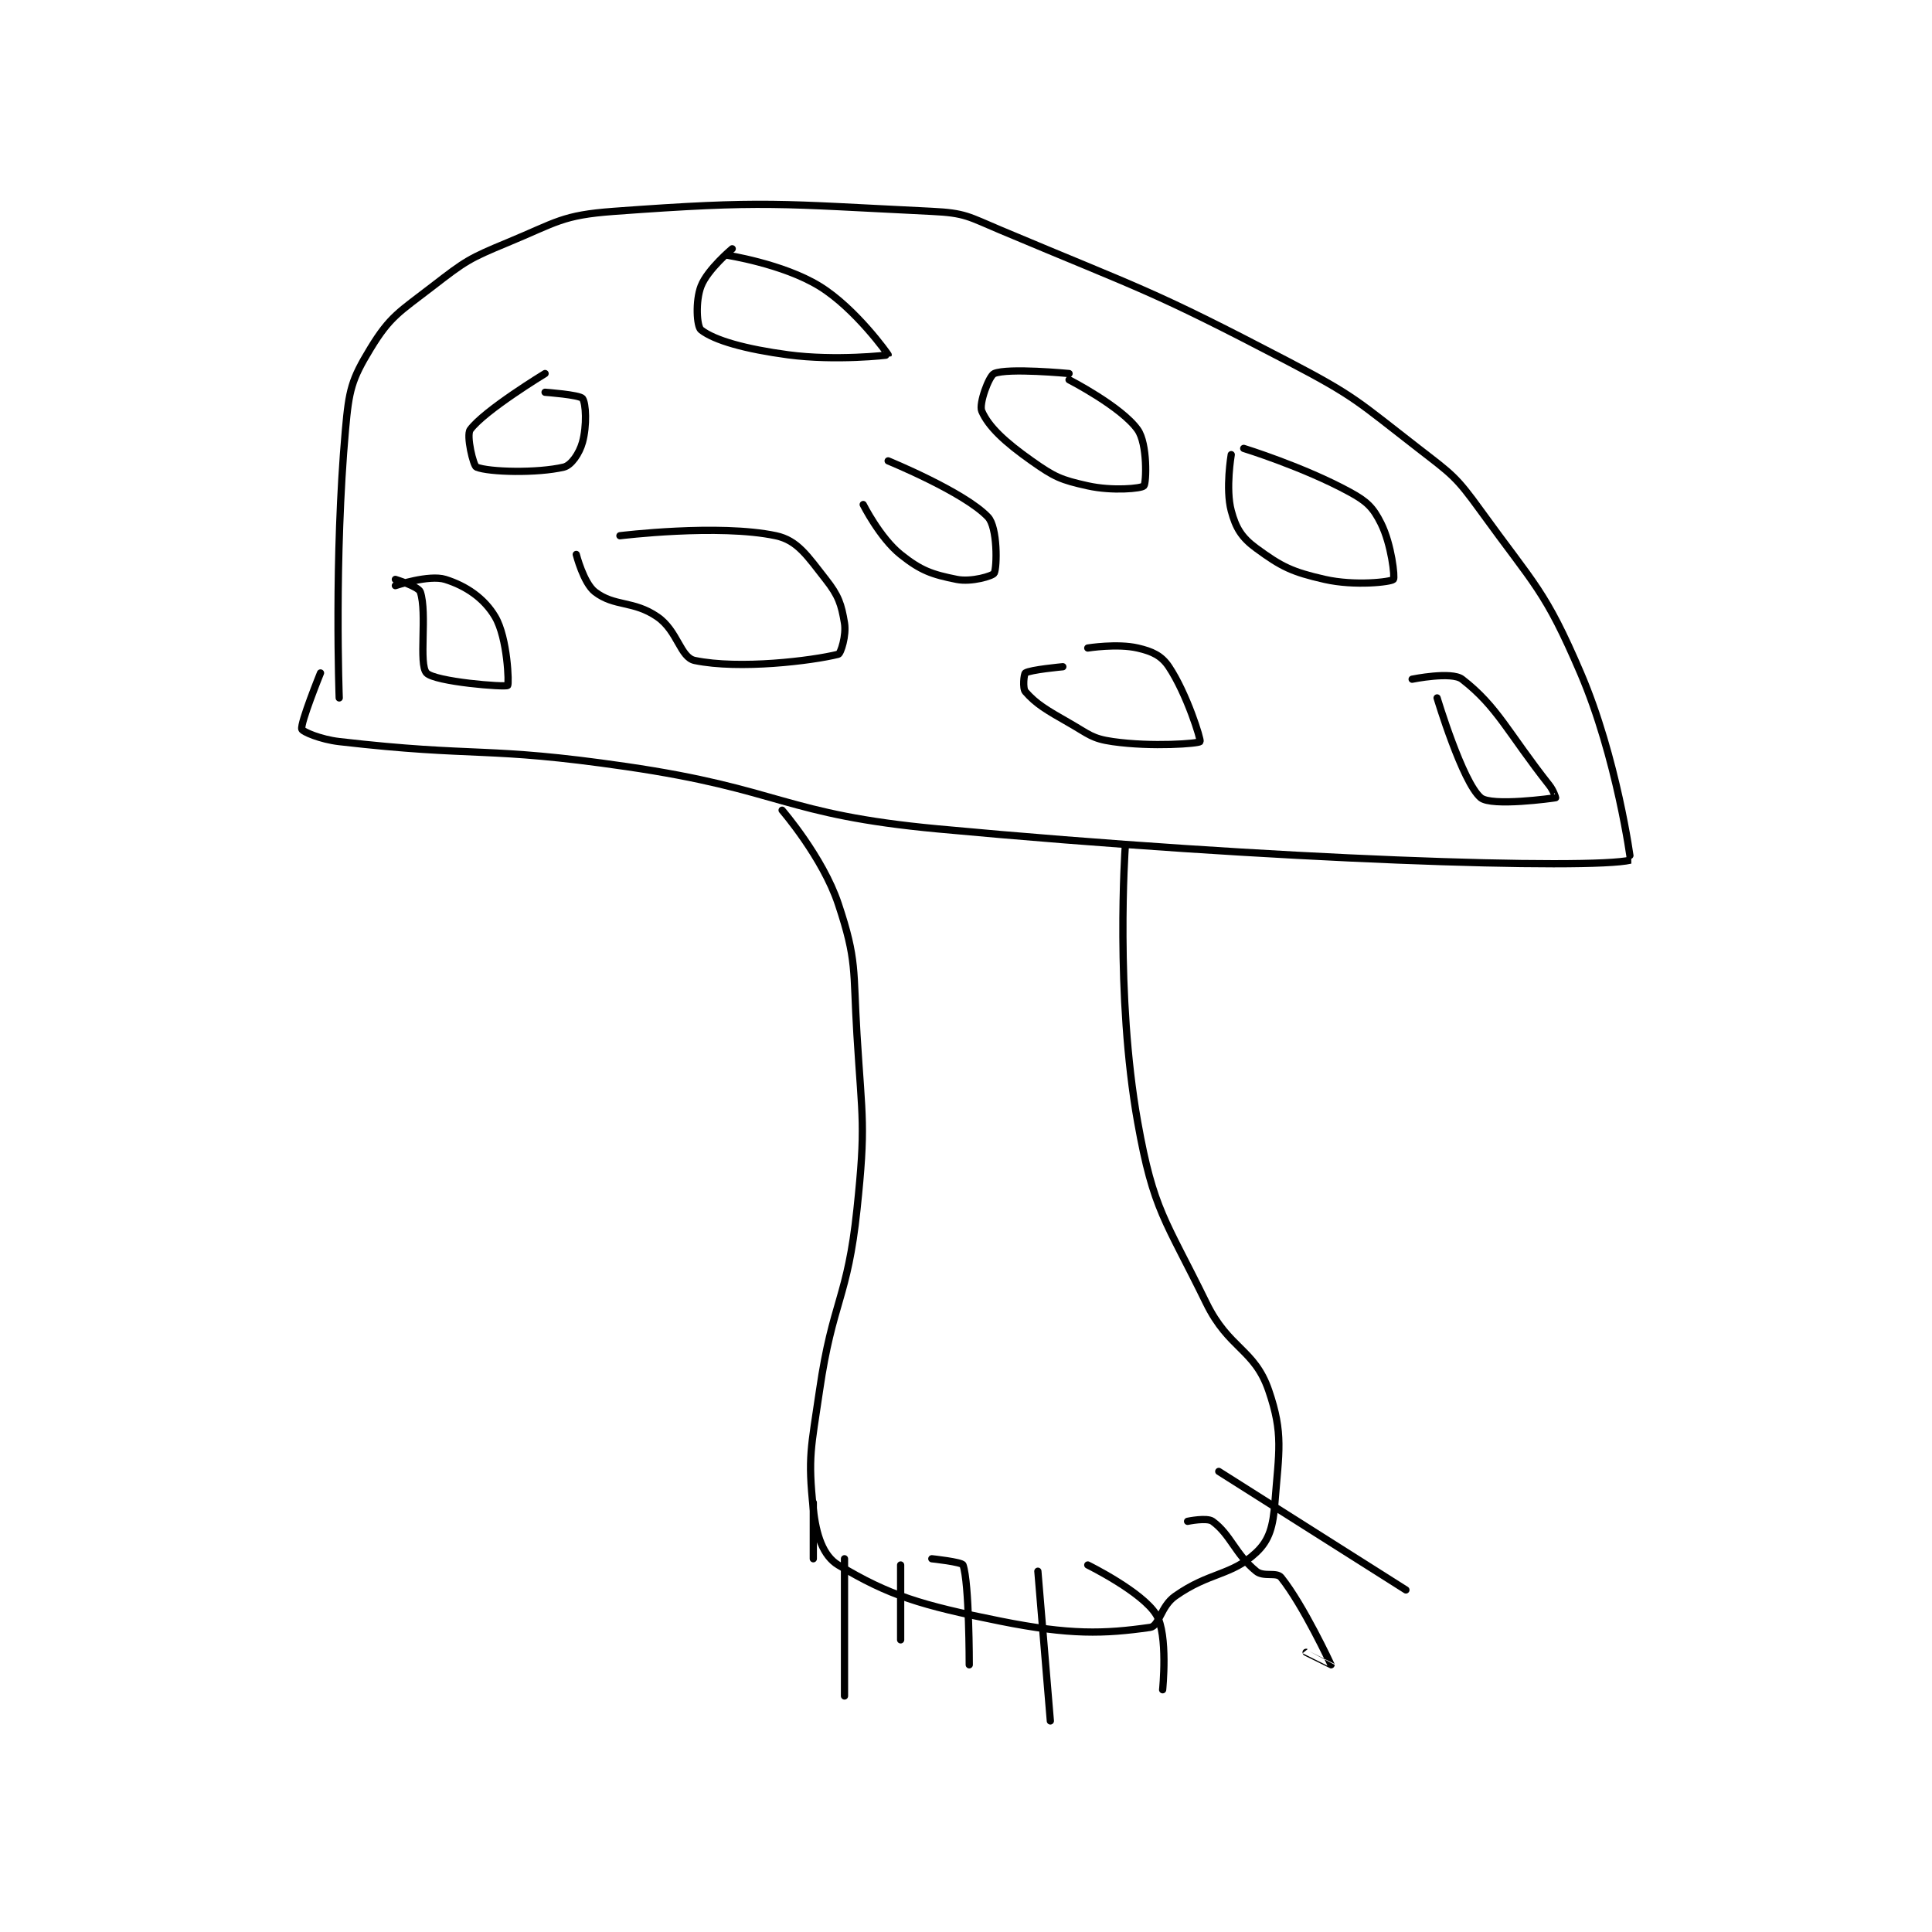 <?xml version="1.0" encoding="utf-8"?>
<!DOCTYPE svg PUBLIC "-//W3C//DTD SVG 1.1//EN" "http://www.w3.org/Graphics/SVG/1.1/DTD/svg11.dtd">
<svg viewBox="0 0 800 800" preserveAspectRatio="xMinYMin meet" xmlns="http://www.w3.org/2000/svg" version="1.1">
<g fill="none" stroke="black" stroke-linecap="round" stroke-linejoin="round" stroke-width="1.162">
<g transform="translate(124.966,87.52) scale(2.583) translate(-180,-149.133)">
<path id="0" d="M186 227.133 C186 227.133 185.163 204.711 187 184.133 C187.57 177.755 187.959 176.129 191 171.133 C194.169 165.927 195.631 165.282 201 161.133 C206.272 157.059 206.825 156.689 213 154.133 C220.905 150.862 221.71 149.743 230 149.133 C254.343 147.343 256.448 147.945 281 149.133 C286.365 149.393 286.86 149.969 292 152.133 C314.988 161.812 315.906 161.591 338 173.133 C348.981 178.869 349.239 179.576 359 187.133 C364.439 191.344 365.023 191.627 369 197.133 C377.672 209.141 379.299 209.832 385 223.133 C390.8 236.666 393.041 253.123 393 253.133 C386.666 254.671 336.615 253.222 282 248.133 C257.045 245.808 257.039 241.785 232 238.133 C209.333 234.828 208.3 236.706 186 234.133 C183.01 233.788 180.115 232.556 180 232.133 C179.74 231.181 183 223.133 183 223.133 "/>
<path id="1" d="M331 187.133 C331 187.133 340.583 190.088 348 194.133 C350.753 195.635 351.725 196.584 353 199.133 C354.7 202.532 355.268 207.865 355 208.133 C354.578 208.555 348.772 209.218 344 208.133 C338.736 206.937 337.077 206.123 333 203.133 C330.665 201.421 329.738 199.901 329 197.133 C328.06 193.608 329 188.133 329 188.133 "/>
<path id="2" d="M219 175.133 C219 175.133 209.263 181.048 207 184.133 C206.331 185.046 207.503 189.935 208 190.133 C210.045 190.952 217.755 191.132 222 190.133 C223.195 189.852 224.505 187.95 225 186.133 C225.72 183.495 225.569 179.893 225 179.133 C224.553 178.537 219 178.133 219 178.133 "/>
<path id="3" d="M195 208.133 C195 208.133 198.713 209.273 199 210.133 C200.147 213.574 198.691 221.731 200 223.133 C201.328 224.556 212.614 225.449 213 225.133 C213.238 224.939 212.999 217.531 211 214.133 C209.243 211.146 206.325 209.172 203 208.133 C200.412 207.325 195 209.133 195 209.133 "/>
<path id="4" d="M249 155.133 C249 155.133 245.037 158.436 244 161.133 C243.083 163.517 243.309 167.591 244 168.133 C246.153 169.825 251.132 171.218 258 172.133 C265.561 173.141 273.971 172.198 274 172.133 C274.024 172.08 268.782 164.691 263 161.133 C257.118 157.514 248 156.133 248 156.133 "/>
<path id="5" d="M303 176.133 C303 176.133 311.399 180.448 314 184.133 C315.601 186.402 315.398 192.685 315 193.133 C314.607 193.575 309.927 194.006 306 193.133 C301.686 192.175 300.687 191.736 297 189.133 C292.744 186.129 290.083 183.661 289 181.133 C288.512 179.996 290.164 175.492 291 175.133 C293.195 174.192 303 175.133 303 175.133 "/>
<path id="6" d="M362 227.133 C362 227.133 366.062 240.659 369 243.133 C370.722 244.584 380.556 243.214 381 243.133 C381.024 243.129 380.661 241.971 380 241.133 C373.35 232.709 371.683 228.524 366 224.133 C364.325 222.839 358 224.133 358 224.133 "/>
<path id="7" d="M231 201.133 C231 201.133 246.815 199.185 256 201.133 C259.485 201.873 261.082 204.42 264 208.133 C266.055 210.749 266.494 212.099 267 215.133 C267.326 217.089 266.406 220.032 266 220.133 C261.804 221.182 250.146 222.612 243 221.133 C240.665 220.65 240.265 216.378 237 214.133 C233.15 211.486 230.136 212.545 227 210.133 C225.174 208.729 224 204.133 224 204.133 "/>
<path id="8" d="M306 219.133 C306 219.133 310.724 218.377 314 219.133 C316.331 219.671 317.81 220.348 319 222.133 C321.881 226.455 324.188 233.883 324 234.133 C323.761 234.451 316.317 235.036 310 234.133 C306.648 233.655 306.209 232.967 303 231.133 C299.37 229.059 297.723 228.103 296 226.133 C295.535 225.602 295.765 223.29 296 223.133 C296.782 222.612 302 222.133 302 222.133 "/>
<path id="9" d="M270 196.133 C270 196.133 272.684 201.48 276 204.133 C279.263 206.744 281.036 207.34 285 208.133 C287.346 208.603 290.778 207.578 291 207.133 C291.473 206.188 291.556 199.781 290 198.133 C286.228 194.139 274 189.133 274 189.133 "/>
<path id="10" d="M257 245.133 C257 245.133 263.507 252.656 266 260.133 C269.046 269.273 268.36 270.687 269 281.133 C269.845 294.941 270.428 295.572 269 309.133 C267.489 323.484 265.109 323.674 263 338.133 C261.649 347.4 261.105 348.783 262 357.133 C262.447 361.301 263.554 364.666 266 366.133 C274.172 371.036 279.193 372.572 292 375.133 C303.149 377.363 308.596 377.191 316 376.133 C317.463 375.924 317.684 372.768 320 371.133 C325.519 367.237 329 367.883 333 364.133 C335.147 362.121 335.711 359.886 336 356.133 C336.629 347.962 337.399 345.112 335 338.133 C332.72 331.5 328.601 331.507 325 324.133 C318.445 310.711 316.54 309.398 314 295.133 C310.36 274.695 312 251.133 312 251.133 "/>
<path id="11" d="M262 356.133 L262 365.133 "/>
<path id="12" d="M267 365.133 L267 387.133 "/>
<path id="13" d="M281 365.133 C281 365.133 285.829 365.648 286 366.133 C287.014 369.005 287 382.133 287 382.133 "/>
<path id="14" d="M276 366.133 L276 378.133 "/>
<path id="15" d="M298 367.133 L300 391.133 "/>
<path id="16" d="M306 366.133 C306 366.133 314.799 370.465 317 374.133 C318.899 377.299 318 386.133 318 386.133 "/>
<path id="17" d="M322 359.133 C322 359.133 325.101 358.479 326 359.133 C328.883 361.23 329.635 364.38 333 367.133 C334.197 368.113 336.267 367.217 337 368.133 C340.561 372.584 344.982 382.08 345 382.133 C345.003 382.144 341 380.133 341 380.133 "/>
<path id="18" d="M327 351.133 L357 370.133 "/>
</g>
</g>
</svg>
